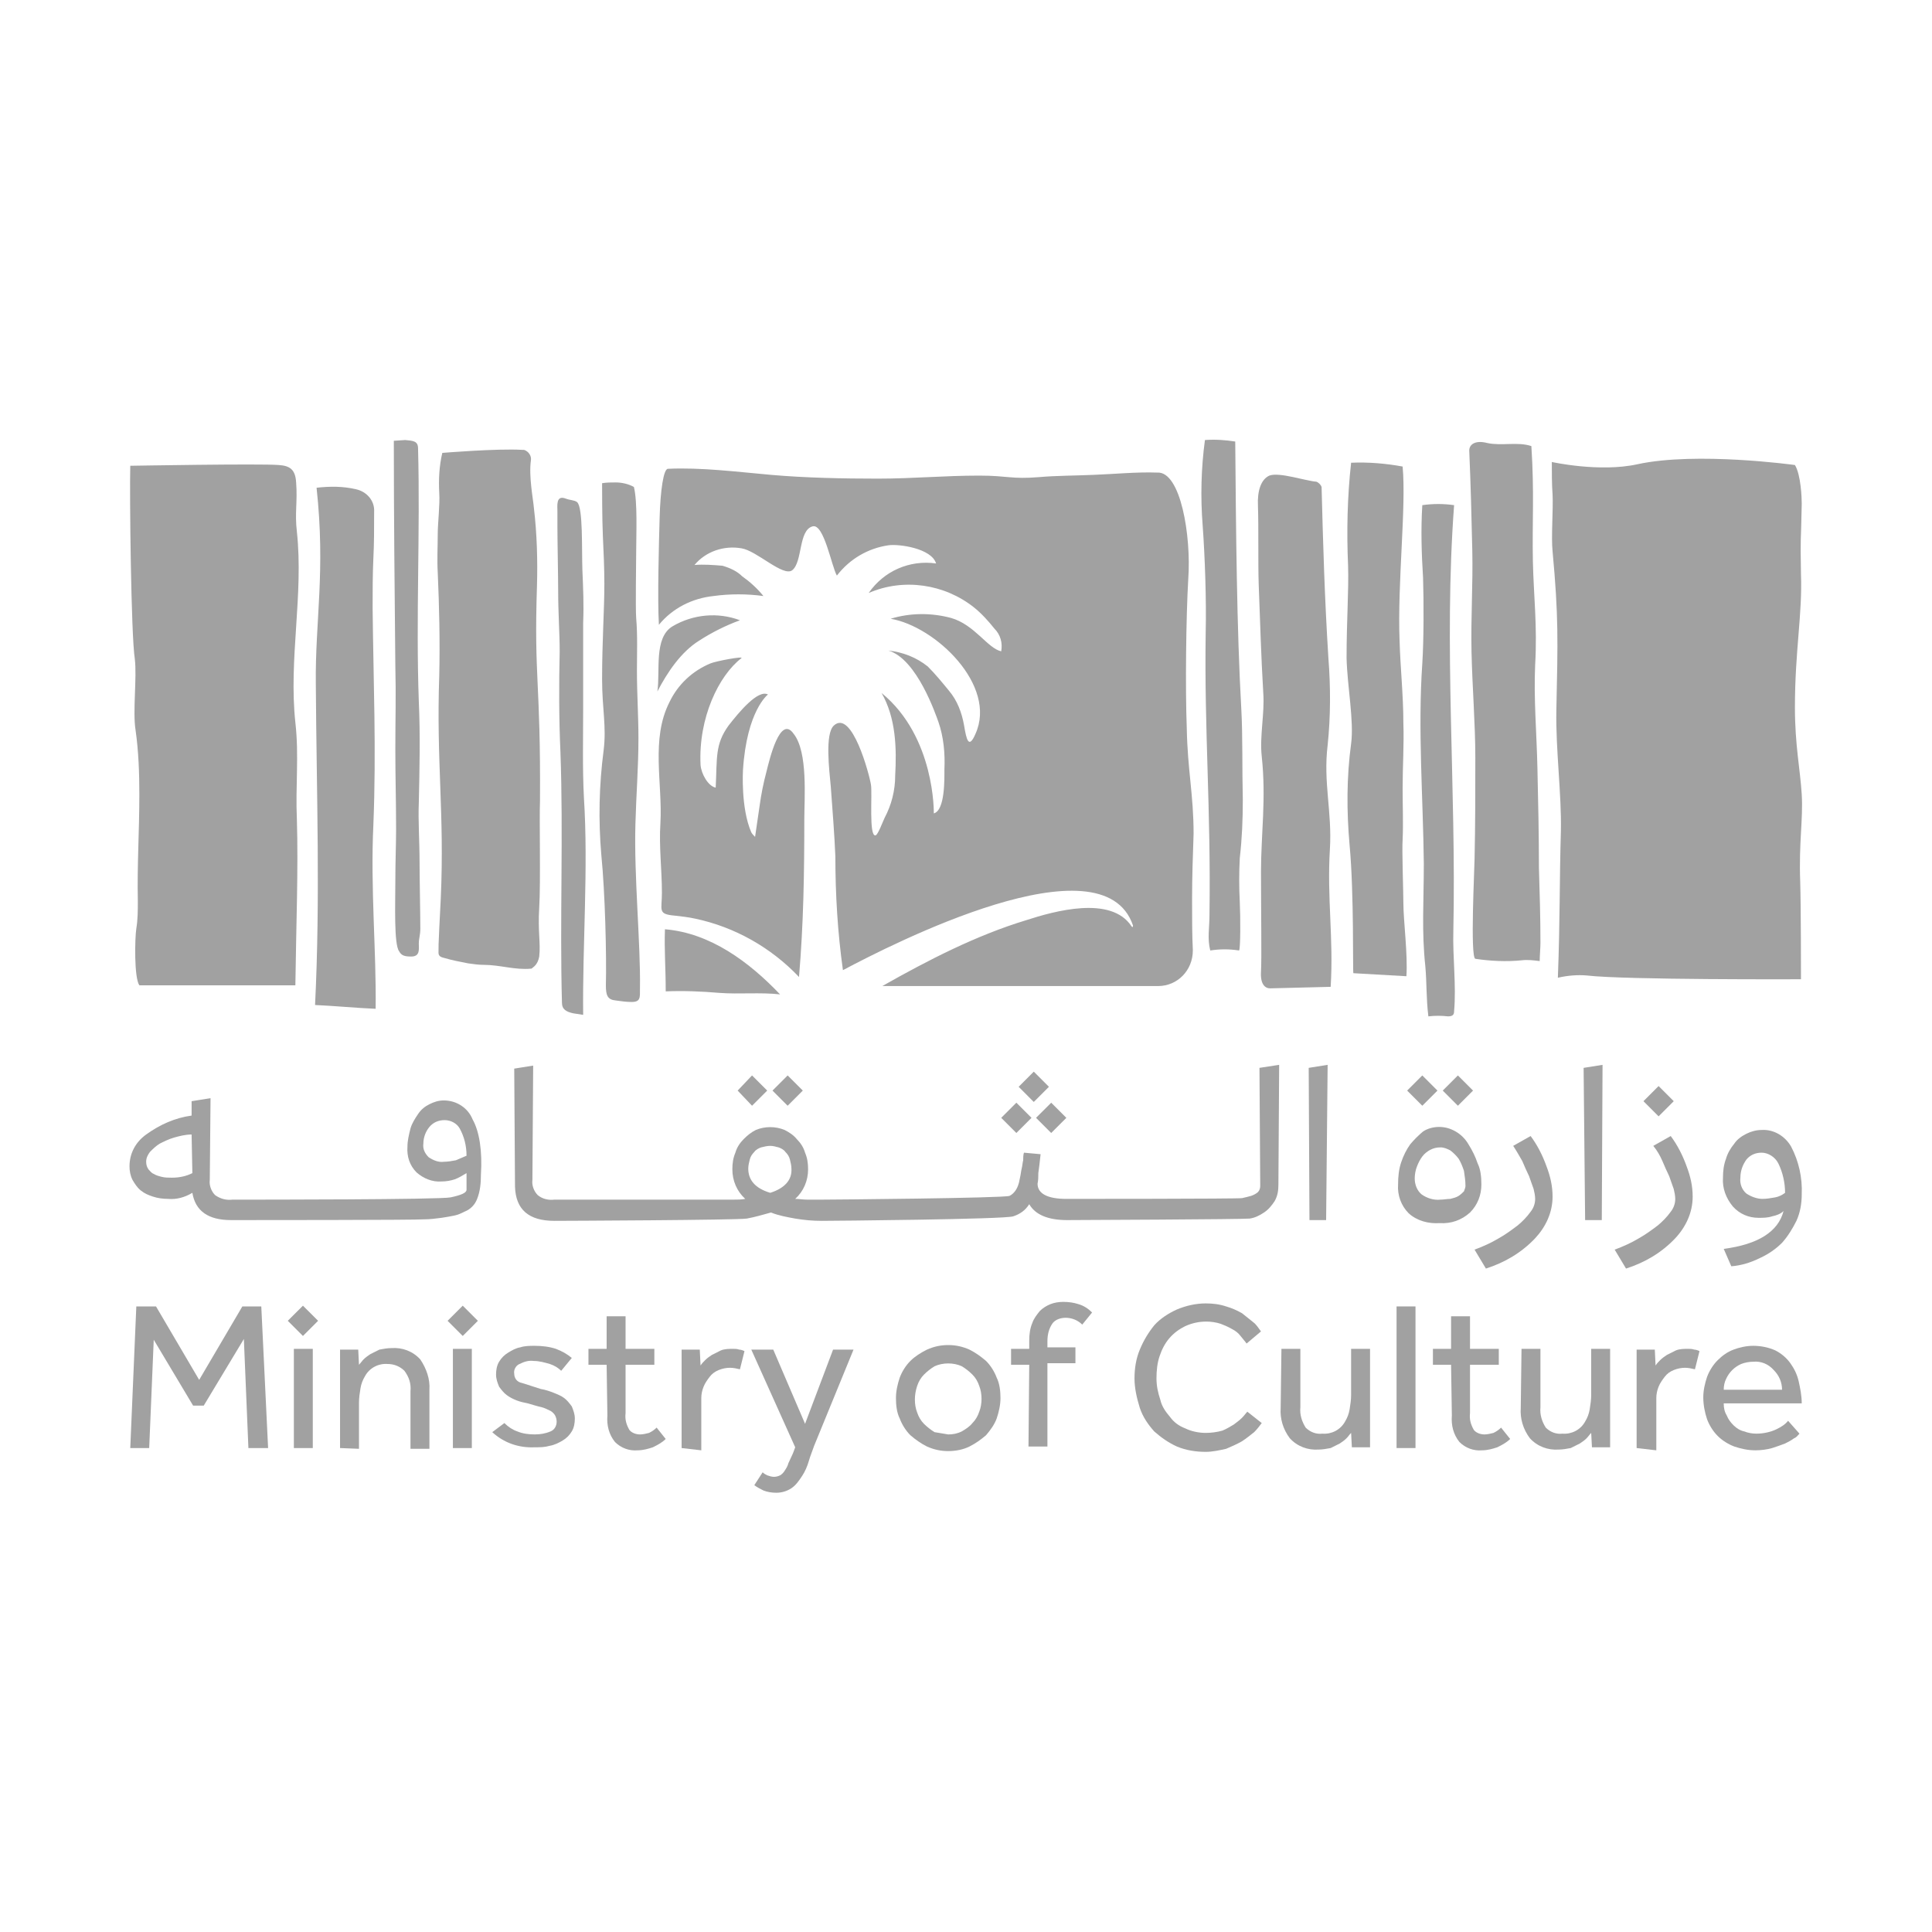 <svg width="120" height="120" viewBox="0 0 120 120" fill="none" xmlns="http://www.w3.org/2000/svg">
<path d="M29.353 69.526C29.071 68.82 28.365 68.35 27.566 68.35C27.236 68.35 26.954 68.444 26.672 68.585C26.39 68.726 26.154 68.914 25.966 69.196C25.778 69.479 25.59 69.761 25.496 70.09C25.402 70.466 25.308 70.843 25.308 71.219C25.261 71.831 25.449 72.395 25.872 72.819C26.296 73.195 26.86 73.43 27.425 73.383C27.707 73.383 27.989 73.336 28.271 73.242C28.506 73.148 28.742 73.007 28.977 72.865V73.9C28.977 74.088 28.648 74.23 27.989 74.371C27.331 74.512 16.088 74.512 14.771 74.512H14.441C14.065 74.559 13.689 74.465 13.36 74.23C13.124 73.995 12.983 73.618 13.03 73.289L13.077 68.209L11.901 68.397V69.29C10.866 69.431 9.926 69.855 9.079 70.466C8.42 70.937 8.044 71.642 8.044 72.442C8.044 72.724 8.091 73.007 8.232 73.289C8.373 73.524 8.514 73.759 8.75 73.947C8.985 74.136 9.22 74.23 9.502 74.324C9.784 74.418 10.114 74.465 10.443 74.465C10.96 74.512 11.478 74.371 11.948 74.088C12.136 75.218 12.936 75.782 14.347 75.782H14.677C15.194 75.782 25.966 75.782 26.343 75.735C26.719 75.735 27.048 75.688 27.425 75.641C27.754 75.594 27.989 75.547 28.224 75.5C28.459 75.453 28.648 75.359 28.836 75.265C29.212 75.123 29.494 74.841 29.636 74.465C29.824 73.995 29.871 73.477 29.871 72.96C29.965 71.501 29.777 70.278 29.353 69.526ZM28.318 72.066C28.083 72.113 27.801 72.16 27.566 72.16C27.236 72.207 26.907 72.066 26.625 71.878C26.39 71.642 26.249 71.36 26.296 71.031C26.296 70.655 26.437 70.278 26.672 69.996C26.907 69.714 27.236 69.573 27.613 69.573C27.989 69.573 28.365 69.761 28.553 70.09C28.836 70.608 28.977 71.172 28.977 71.784C28.742 71.878 28.553 71.972 28.318 72.066ZM10.678 73.148C10.49 73.148 10.255 73.148 10.067 73.101C9.879 73.054 9.69 73.007 9.549 72.912C9.408 72.865 9.314 72.724 9.22 72.63C9.126 72.489 9.079 72.348 9.079 72.16C9.079 71.925 9.173 71.737 9.314 71.548C9.502 71.36 9.69 71.172 9.926 71.031C10.208 70.89 10.49 70.749 10.819 70.655C11.149 70.561 11.525 70.466 11.901 70.466L11.948 72.865C11.572 73.054 11.149 73.148 10.678 73.148Z" fill="#A1A1A1"/>
<path d="M47.652 67.738L46.711 66.797L45.817 67.738L46.711 68.679L47.652 67.738Z" fill="#A1A1A1"/>
<path d="M49.863 67.738L48.922 66.797L47.981 67.738L48.922 68.679L49.863 67.738Z" fill="#A1A1A1"/>
<path d="M65.151 67.503L64.21 66.562L63.27 67.503L64.21 68.444L65.151 67.503Z" fill="#A1A1A1"/>
<path d="M65.292 70.372L66.233 69.431L65.292 68.491L64.351 69.431L65.292 70.372Z" fill="#A1A1A1"/>
<path d="M64.069 69.431L63.128 68.491L62.188 69.431L63.128 70.372L64.069 69.431Z" fill="#A1A1A1"/>
<path d="M78.228 66.327L78.275 73.665C78.275 73.806 78.228 73.947 78.134 74.041C78.04 74.135 77.852 74.23 77.711 74.277C77.523 74.324 77.381 74.371 77.146 74.418C76.911 74.465 66.468 74.465 66.233 74.465C65.057 74.465 64.445 74.135 64.445 73.524C64.492 73.289 64.492 73.101 64.492 72.865C64.539 72.536 64.586 72.16 64.633 71.689L63.599 71.595C63.552 71.737 63.552 71.925 63.552 72.066C63.505 72.254 63.505 72.395 63.458 72.583C63.41 72.771 63.41 72.912 63.363 73.101C63.316 73.289 63.316 73.383 63.269 73.524C63.175 73.853 62.987 74.135 62.705 74.277C62.376 74.418 51.65 74.512 50.992 74.512H50.145C49.863 74.512 49.628 74.465 49.392 74.465C49.91 73.994 50.192 73.336 50.192 72.63C50.192 72.254 50.145 71.925 50.004 71.595C49.91 71.266 49.722 70.984 49.486 70.749C49.298 70.513 49.016 70.325 48.734 70.184C48.169 69.949 47.511 69.949 46.946 70.184C46.664 70.325 46.429 70.513 46.194 70.749C45.959 70.984 45.77 71.266 45.676 71.595C45.535 71.925 45.488 72.254 45.488 72.63C45.488 73.336 45.77 73.994 46.288 74.465C46.053 74.512 45.77 74.512 45.535 74.512H34.434C34.057 74.559 33.681 74.465 33.399 74.23C33.163 73.994 33.022 73.618 33.069 73.289L33.116 66.186L31.94 66.374L31.988 73.712C32.035 75.123 32.834 75.829 34.434 75.829C34.998 75.829 45.817 75.782 46.382 75.688C46.899 75.594 47.37 75.453 47.887 75.311C48.358 75.5 48.875 75.594 49.392 75.688C49.957 75.782 50.474 75.829 51.039 75.829C51.65 75.829 62.47 75.735 62.94 75.547C63.363 75.406 63.693 75.17 63.928 74.794C64.304 75.453 65.104 75.782 66.28 75.782C66.656 75.782 77.24 75.735 77.617 75.688C77.946 75.641 78.228 75.5 78.51 75.311C78.793 75.123 78.981 74.888 79.169 74.606C79.357 74.277 79.404 73.947 79.404 73.571L79.451 66.139L78.228 66.327ZM47.84 74.088C46.899 73.806 46.476 73.289 46.476 72.583C46.476 72.395 46.523 72.207 46.57 72.019C46.617 71.831 46.711 71.689 46.852 71.548C46.946 71.407 47.135 71.313 47.276 71.266C47.464 71.219 47.652 71.172 47.84 71.172C48.028 71.172 48.169 71.219 48.358 71.266C48.499 71.313 48.687 71.407 48.781 71.548C48.922 71.689 49.016 71.831 49.063 72.019C49.11 72.207 49.157 72.395 49.157 72.583C49.204 73.289 48.734 73.806 47.84 74.088Z" fill="#A1A1A1"/>
<path d="M81.333 75.782L81.286 66.327L82.462 66.139L82.368 75.782H81.333Z" fill="#A1A1A1"/>
<path d="M92.011 73.571C92.011 74.23 91.776 74.841 91.305 75.312C90.788 75.782 90.129 76.017 89.424 75.97C88.718 76.017 88.013 75.829 87.495 75.359C87.025 74.888 86.789 74.23 86.837 73.571C86.837 73.101 86.883 72.63 87.025 72.207C87.166 71.784 87.354 71.407 87.589 71.078C87.824 70.796 88.107 70.513 88.389 70.278C88.671 70.09 89.047 69.996 89.377 69.996C89.753 69.996 90.082 70.09 90.412 70.278C90.741 70.466 91.023 70.749 91.211 71.078C91.446 71.454 91.635 71.831 91.776 72.254C91.964 72.63 92.011 73.101 92.011 73.571ZM88.342 68.679L87.401 67.738L88.342 66.797L89.283 67.738L88.342 68.679ZM91.023 73.665C91.023 73.336 90.976 73.054 90.929 72.725C90.835 72.442 90.741 72.207 90.6 71.972C90.459 71.784 90.27 71.596 90.082 71.454C89.894 71.36 89.706 71.266 89.471 71.266C89.236 71.266 89.047 71.313 88.859 71.407C88.671 71.501 88.483 71.642 88.342 71.831C88.201 72.019 88.107 72.207 88.013 72.442C87.918 72.677 87.871 72.96 87.871 73.195C87.871 73.571 88.013 73.948 88.295 74.183C88.624 74.418 89.047 74.559 89.471 74.512C89.659 74.512 89.894 74.465 90.082 74.465C90.27 74.418 90.459 74.371 90.6 74.277C90.741 74.183 90.835 74.089 90.929 73.995C90.976 73.853 91.023 73.759 91.023 73.665ZM90.553 68.679L89.612 67.738L90.553 66.797L91.493 67.738L90.553 68.679Z" fill="#A1A1A1"/>
<path d="M91.587 77.617C92.105 77.428 92.622 77.193 93.093 76.911C93.516 76.676 93.892 76.394 94.269 76.111C94.551 75.876 94.833 75.594 95.068 75.265C95.257 75.029 95.351 74.747 95.351 74.465C95.351 74.277 95.304 74.041 95.257 73.853C95.162 73.571 95.068 73.336 94.974 73.054C94.833 72.771 94.692 72.442 94.551 72.113C94.363 71.784 94.175 71.454 93.987 71.172L95.068 70.561C95.492 71.125 95.821 71.784 96.056 72.442C96.291 73.054 96.433 73.665 96.433 74.324C96.433 75.312 96.009 76.205 95.351 76.911C94.504 77.805 93.469 78.416 92.293 78.793L91.587 77.617Z" fill="#A1A1A1"/>
<path d="M98.455 75.782L98.361 66.327L99.537 66.139L99.49 75.782H98.455Z" fill="#A1A1A1"/>
<path d="M100.29 77.617C100.807 77.429 101.325 77.193 101.795 76.911C102.219 76.676 102.595 76.394 102.971 76.112C103.254 75.876 103.536 75.594 103.771 75.265C103.959 75.03 104.053 74.747 104.053 74.465C104.053 74.277 104.006 74.042 103.959 73.853C103.865 73.571 103.771 73.336 103.677 73.054C103.536 72.772 103.395 72.442 103.254 72.113C103.112 71.784 102.924 71.454 102.689 71.172L103.771 70.561C104.194 71.125 104.524 71.784 104.759 72.442C104.994 73.054 105.135 73.665 105.135 74.324C105.135 75.312 104.712 76.206 104.053 76.911C103.207 77.805 102.172 78.416 100.996 78.793L100.29 77.617ZM103.018 69.338L102.078 68.397L103.018 67.456L103.959 68.397L103.018 69.338Z" fill="#A1A1A1"/>
<path d="M107.064 77.57C109.228 77.287 110.451 76.488 110.78 75.218C110.592 75.406 110.31 75.5 110.074 75.547C109.792 75.641 109.51 75.641 109.228 75.641C108.616 75.641 108.052 75.406 107.628 74.935C107.205 74.418 106.97 73.806 107.017 73.148C107.017 72.724 107.064 72.348 107.205 71.972C107.299 71.642 107.487 71.313 107.722 71.031C107.91 70.749 108.193 70.561 108.475 70.419C108.757 70.278 109.086 70.184 109.416 70.184C110.168 70.137 110.874 70.561 111.25 71.219C111.721 72.113 111.956 73.148 111.909 74.183C111.909 74.747 111.815 75.312 111.58 75.829C111.344 76.299 111.062 76.77 110.686 77.193C110.31 77.57 109.839 77.899 109.322 78.134C108.757 78.416 108.146 78.605 107.534 78.651L107.064 77.57ZM109.463 74.465C109.745 74.465 109.98 74.418 110.262 74.371C110.498 74.324 110.686 74.23 110.874 74.089C110.874 73.477 110.733 72.819 110.451 72.254C110.262 71.878 109.839 71.595 109.416 71.595C109.039 71.595 108.71 71.737 108.475 72.019C108.24 72.348 108.099 72.724 108.099 73.148C108.052 73.524 108.193 73.9 108.475 74.136C108.757 74.324 109.133 74.465 109.463 74.465Z" fill="#A1A1A1"/>
<path d="M8.467 81.144H9.69L12.371 85.707L15.053 81.144H16.229L16.652 89.941H15.429L15.147 83.167L12.654 87.307H11.995L9.549 83.214L9.267 89.941H8.091L8.467 81.144Z" fill="#A1A1A1"/>
<path d="M18.816 81.098L19.757 82.038L18.816 82.979L17.875 82.038L18.816 81.098ZM18.252 83.779H19.428V89.941H18.252V83.779Z" fill="#A1A1A1"/>
<path d="M21.121 89.941V83.826H22.25L22.297 84.767C22.391 84.673 22.485 84.532 22.579 84.438C22.721 84.296 22.862 84.202 23.003 84.108L23.567 83.826C23.802 83.779 24.085 83.732 24.32 83.732C24.978 83.685 25.637 83.92 26.107 84.438C26.484 85.002 26.719 85.661 26.672 86.319V89.988H25.496V86.413C25.543 85.943 25.402 85.519 25.119 85.143C24.837 84.861 24.461 84.72 24.085 84.72C23.52 84.673 22.956 84.955 22.673 85.472C22.532 85.708 22.438 85.943 22.391 86.225C22.344 86.507 22.297 86.837 22.297 87.119V89.988L21.121 89.941Z" fill="#A1A1A1"/>
<path d="M28.742 81.098L29.682 82.038L28.742 82.979L27.801 82.038L28.742 81.098ZM28.13 83.779H29.306V89.941H28.13V83.779Z" fill="#A1A1A1"/>
<path d="M31.329 88.389C31.564 88.624 31.846 88.812 32.129 88.906C32.458 89.047 32.834 89.094 33.21 89.094C33.54 89.094 33.869 89.047 34.198 88.906C34.434 88.812 34.575 88.577 34.575 88.295C34.575 88.154 34.528 88.013 34.48 87.918C34.434 87.825 34.292 87.683 34.198 87.636C34.01 87.542 33.822 87.448 33.634 87.401C33.399 87.354 33.116 87.26 32.787 87.166C32.552 87.119 32.317 87.072 32.081 86.978C31.846 86.884 31.658 86.79 31.47 86.648C31.282 86.507 31.141 86.319 31 86.131C30.905 85.896 30.811 85.661 30.811 85.378C30.811 85.096 30.858 84.814 31 84.579C31.141 84.344 31.329 84.155 31.564 84.014C31.799 83.873 32.034 83.732 32.317 83.685C32.599 83.591 32.928 83.591 33.21 83.591C33.634 83.591 34.104 83.638 34.528 83.779C34.904 83.92 35.233 84.108 35.515 84.344L34.857 85.143C34.669 84.955 34.434 84.814 34.151 84.72C33.822 84.626 33.493 84.532 33.163 84.532C32.834 84.485 32.552 84.579 32.27 84.72C32.034 84.814 31.893 85.096 31.94 85.331C31.94 85.614 32.129 85.849 32.411 85.896C32.74 85.99 33.116 86.131 33.587 86.272C33.869 86.319 34.151 86.413 34.386 86.507C34.622 86.601 34.857 86.695 35.045 86.837C35.233 86.978 35.374 87.166 35.515 87.354C35.609 87.589 35.704 87.825 35.704 88.107C35.704 88.389 35.657 88.671 35.515 88.906C35.374 89.142 35.186 89.33 34.951 89.471C34.716 89.612 34.434 89.753 34.151 89.8C33.822 89.894 33.54 89.894 33.21 89.894C32.223 89.941 31.282 89.612 30.576 88.953L31.329 88.389Z" fill="#A1A1A1"/>
<path d="M37.679 84.767H36.55V83.779H37.679V81.756H38.855V83.779H40.643V84.767H38.855V87.778C38.808 88.154 38.902 88.483 39.09 88.812C39.232 89.001 39.514 89.095 39.749 89.095C39.937 89.095 40.125 89.048 40.313 89.001C40.502 88.906 40.643 88.812 40.784 88.671L41.348 89.377C41.113 89.612 40.831 89.753 40.549 89.894C40.267 89.988 39.937 90.082 39.608 90.082C39.09 90.129 38.573 89.941 38.197 89.565C37.82 89.095 37.679 88.53 37.726 87.919L37.679 84.767Z" fill="#A1A1A1"/>
<path d="M42.336 89.941V83.826H43.465L43.512 84.814C43.606 84.673 43.701 84.579 43.795 84.484C43.936 84.343 44.077 84.249 44.218 84.155C44.406 84.061 44.594 83.967 44.782 83.873C45.018 83.779 45.3 83.779 45.535 83.779C45.676 83.779 45.77 83.779 45.911 83.826C46.006 83.826 46.147 83.873 46.241 83.92L45.959 85.049C45.77 85.002 45.535 84.955 45.347 84.955C45.112 84.955 44.877 85.002 44.641 85.096C44.406 85.19 44.218 85.331 44.077 85.519C43.936 85.707 43.795 85.896 43.701 86.131C43.606 86.366 43.559 86.601 43.559 86.836V90.082L42.336 89.941Z" fill="#A1A1A1"/>
<path d="M47.37 91.447C47.464 91.541 47.558 91.588 47.652 91.635C47.793 91.682 47.934 91.729 48.075 91.729C48.216 91.729 48.358 91.682 48.452 91.635C48.546 91.588 48.687 91.447 48.734 91.353C48.828 91.212 48.922 91.07 48.969 90.882C49.063 90.694 49.157 90.459 49.251 90.271L49.392 89.894L46.664 83.826H48.028L50.004 88.436L51.744 83.826H53.014L50.568 89.8C50.474 90.082 50.333 90.412 50.239 90.741C50.145 91.07 50.004 91.4 49.816 91.682C49.628 91.964 49.439 92.246 49.157 92.435C48.875 92.623 48.546 92.717 48.216 92.717C47.934 92.717 47.652 92.67 47.417 92.576C47.228 92.482 47.04 92.388 46.852 92.246L47.37 91.447Z" fill="#A1A1A1"/>
<path d="M58.895 90.13C58.424 90.13 58.001 90.035 57.578 89.847C57.201 89.659 56.872 89.424 56.543 89.142C56.26 88.859 56.025 88.483 55.884 88.107C55.696 87.731 55.649 87.26 55.649 86.837C55.649 86.413 55.743 85.99 55.884 85.567C56.025 85.19 56.26 84.814 56.543 84.532C56.825 84.249 57.201 84.014 57.578 83.826C58.001 83.638 58.424 83.544 58.895 83.544C59.365 83.544 59.788 83.638 60.212 83.826C60.588 84.014 60.917 84.249 61.247 84.532C61.529 84.814 61.764 85.19 61.905 85.567C62.093 85.943 62.141 86.413 62.141 86.837C62.141 87.26 62.046 87.683 61.905 88.107C61.764 88.483 61.529 88.812 61.247 89.142C60.917 89.424 60.588 89.659 60.212 89.847C59.836 90.035 59.365 90.13 58.895 90.13ZM58.895 89.095C59.177 89.095 59.459 89.048 59.741 88.906C59.977 88.765 60.212 88.624 60.4 88.389C60.588 88.201 60.729 87.966 60.823 87.683C60.917 87.448 60.965 87.166 60.965 86.884C60.965 86.602 60.917 86.319 60.823 86.084C60.729 85.802 60.588 85.567 60.4 85.379C60.212 85.19 59.977 85.002 59.741 84.861C59.224 84.626 58.565 84.626 58.048 84.861C57.813 85.002 57.578 85.19 57.389 85.379C57.201 85.567 57.06 85.802 56.966 86.084C56.872 86.366 56.825 86.649 56.825 86.931C56.825 87.213 56.872 87.495 56.966 87.731C57.06 88.013 57.201 88.248 57.389 88.436C57.578 88.624 57.813 88.812 58.048 88.954C58.33 89.001 58.612 89.048 58.895 89.095Z" fill="#A1A1A1"/>
<path d="M63.928 84.767H62.799V83.779H63.928V83.261C63.928 82.885 63.975 82.509 64.116 82.179C64.21 81.897 64.398 81.662 64.586 81.427C64.775 81.239 65.01 81.097 65.245 81.003C65.48 80.909 65.762 80.862 66.045 80.862C66.374 80.862 66.703 80.909 66.985 81.003C67.315 81.097 67.597 81.286 67.832 81.521L67.221 82.273C66.938 81.991 66.562 81.85 66.186 81.85C65.903 81.85 65.574 81.944 65.386 82.179C65.151 82.509 65.057 82.885 65.057 83.308V83.685H66.797V84.673H65.057V89.847H63.881L63.928 84.767Z" fill="#A1A1A1"/>
<path d="M78.369 88.389C78.228 88.577 78.087 88.765 77.899 88.953C77.663 89.142 77.428 89.33 77.146 89.518C76.817 89.706 76.487 89.847 76.158 89.988C75.735 90.082 75.311 90.177 74.888 90.177C74.277 90.177 73.665 90.082 73.101 89.847C72.583 89.612 72.113 89.283 71.689 88.906C71.313 88.483 70.984 88.013 70.796 87.448C70.607 86.837 70.466 86.225 70.466 85.614C70.466 85.002 70.56 84.391 70.796 83.826C71.031 83.261 71.313 82.791 71.689 82.321C72.066 81.897 72.583 81.568 73.101 81.333C73.665 81.098 74.277 80.957 74.888 80.957C75.311 80.957 75.735 81.004 76.158 81.145C76.487 81.239 76.817 81.38 77.146 81.568C77.381 81.756 77.616 81.944 77.852 82.133C78.04 82.274 78.181 82.509 78.322 82.697L77.428 83.45C77.334 83.309 77.193 83.167 77.052 82.979C76.911 82.791 76.723 82.65 76.534 82.556C76.299 82.415 76.064 82.321 75.829 82.227C75.547 82.133 75.217 82.085 74.935 82.085C74.465 82.085 74.041 82.18 73.618 82.368C73.242 82.556 72.912 82.791 72.63 83.12C72.348 83.45 72.16 83.826 72.019 84.249C71.877 84.673 71.831 85.143 71.831 85.614C71.831 86.084 71.925 86.507 72.066 86.931C72.16 87.354 72.395 87.683 72.677 88.013C72.912 88.342 73.242 88.577 73.618 88.718C73.994 88.906 74.465 89 74.888 89C75.217 89 75.594 88.953 75.923 88.859C76.158 88.765 76.393 88.624 76.629 88.483C76.817 88.342 77.005 88.201 77.146 88.06C77.287 87.918 77.381 87.777 77.475 87.683L78.369 88.389Z" fill="#A1A1A1"/>
<path d="M79.592 83.779H80.768V87.401C80.721 87.871 80.862 88.295 81.097 88.671C81.38 88.953 81.756 89.094 82.132 89.047C82.697 89.094 83.261 88.812 83.544 88.295C83.685 88.059 83.779 87.824 83.826 87.542C83.873 87.26 83.92 86.93 83.92 86.648V83.779H85.096V89.894H83.967L83.92 89C83.826 89.094 83.732 89.236 83.638 89.33C83.496 89.471 83.355 89.565 83.214 89.659L82.65 89.941C82.415 89.988 82.132 90.035 81.897 90.035C81.239 90.082 80.58 89.847 80.11 89.33C79.686 88.765 79.498 88.106 79.545 87.448L79.592 83.779Z" fill="#A1A1A1"/>
<path d="M87.919 81.144H86.743V89.941H87.919V81.144Z" fill="#A1A1A1"/>
<path d="M90.129 84.767H89.001V83.779H90.129V81.756H91.305V83.779H93.093V84.767H91.305V87.778C91.258 88.154 91.353 88.483 91.541 88.812C91.682 89.001 91.964 89.095 92.199 89.095C92.387 89.095 92.576 89.048 92.764 89.001C92.952 88.906 93.093 88.812 93.234 88.671L93.799 89.377C93.563 89.612 93.281 89.753 92.999 89.894C92.717 89.988 92.387 90.082 92.058 90.082C91.541 90.129 91.023 89.941 90.647 89.565C90.271 89.095 90.129 88.53 90.177 87.919L90.129 84.767Z" fill="#A1A1A1"/>
<path d="M94.504 83.779H95.68V87.401C95.633 87.871 95.774 88.295 96.01 88.671C96.292 88.953 96.668 89.094 97.044 89.047C97.609 89.094 98.173 88.812 98.456 88.295C98.597 88.059 98.691 87.824 98.738 87.542C98.785 87.26 98.832 86.93 98.832 86.648V83.779H100.008V89.894H98.879L98.832 89C98.738 89.094 98.644 89.236 98.55 89.33C98.409 89.471 98.267 89.565 98.126 89.659L97.562 89.941C97.327 89.988 97.044 90.035 96.809 90.035C96.151 90.082 95.492 89.847 95.022 89.33C94.598 88.765 94.41 88.106 94.457 87.448L94.504 83.779Z" fill="#A1A1A1"/>
<path d="M101.654 89.941V83.826H102.783L102.83 84.814C102.924 84.673 103.018 84.579 103.113 84.484C103.254 84.343 103.395 84.249 103.536 84.155C103.724 84.061 103.912 83.967 104.1 83.873C104.336 83.779 104.618 83.779 104.853 83.779C104.994 83.779 105.088 83.779 105.229 83.826C105.323 83.826 105.465 83.873 105.559 83.92L105.276 85.049C105.088 85.002 104.853 84.955 104.665 84.955C104.43 84.955 104.194 85.002 103.959 85.096C103.724 85.19 103.536 85.331 103.395 85.519C103.254 85.707 103.113 85.896 103.018 86.131C102.924 86.366 102.877 86.601 102.877 86.836V90.082L101.654 89.941Z" fill="#A1A1A1"/>
<path d="M111.768 89.047C111.674 89.142 111.58 89.283 111.439 89.33C111.251 89.471 111.062 89.565 110.874 89.659C110.639 89.753 110.357 89.847 110.075 89.941C109.745 90.035 109.369 90.082 109.04 90.082C108.569 90.082 108.146 89.988 107.723 89.847C107.346 89.706 106.97 89.471 106.688 89.189C106.405 88.906 106.17 88.53 106.029 88.154C105.888 87.73 105.794 87.26 105.794 86.79C105.794 86.366 105.888 85.943 106.029 85.519C106.17 85.143 106.405 84.767 106.688 84.485C106.97 84.202 107.299 83.967 107.676 83.826C108.052 83.685 108.475 83.591 108.899 83.591C109.369 83.591 109.839 83.685 110.263 83.873C110.639 84.061 110.968 84.344 111.204 84.673C111.439 85.002 111.627 85.378 111.721 85.802C111.815 86.225 111.909 86.695 111.909 87.166H107.064C107.064 87.448 107.111 87.683 107.252 87.918C107.346 88.154 107.487 88.342 107.676 88.53C107.864 88.718 108.099 88.859 108.334 88.906C108.569 89.001 108.852 89.047 109.087 89.047C109.51 89.047 109.981 88.953 110.357 88.765C110.639 88.624 110.874 88.483 111.062 88.248L111.768 89.047ZM110.686 86.319C110.686 85.849 110.498 85.425 110.169 85.096C109.839 84.72 109.369 84.532 108.899 84.579C108.663 84.579 108.381 84.626 108.146 84.72C107.723 84.908 107.393 85.237 107.205 85.661C107.111 85.849 107.064 86.084 107.064 86.319H110.686Z" fill="#A1A1A1"/>
<path d="M90.317 31.376C89.659 40.172 90.458 48.922 90.27 57.812C90.223 59.459 90.458 61.199 90.317 62.799C90.317 62.987 90.27 63.128 89.941 63.128C89.518 63.081 89.141 63.081 88.718 63.128C88.577 61.952 88.624 61.058 88.53 60.023C88.294 57.812 88.436 56.025 88.436 53.626C88.389 49.486 88.059 45.3 88.342 41.207C88.436 39.749 88.436 37.35 88.389 35.892C88.294 34.386 88.248 32.881 88.342 31.376C89 31.282 89.659 31.282 90.317 31.376Z" fill="#A1A1A1"/>
<path d="M17.311 28.883C18.016 28.93 18.346 29.165 18.393 29.965C18.487 31.188 18.299 31.846 18.44 33.023C18.863 36.974 17.922 40.925 18.346 44.877C18.581 46.946 18.346 48.828 18.44 50.898C18.534 54.002 18.393 57.531 18.346 61.2H8.655C8.326 60.729 8.373 58.283 8.467 57.672C8.561 57.107 8.561 56.543 8.561 55.978C8.514 53.673 8.655 51.651 8.655 49.346C8.655 48.028 8.608 46.664 8.42 45.347C8.232 44.171 8.514 42.101 8.373 40.925C8.138 39.42 8.044 30.623 8.091 28.93C8.091 28.93 16.182 28.789 17.311 28.883Z" fill="#A1A1A1"/>
<path d="M35.092 30.953C34.528 30.765 34.622 31.423 34.622 31.752V32.693C34.622 33.54 34.669 35.845 34.669 36.692C34.669 38.103 34.763 39.326 34.763 40.455C34.716 42.525 34.716 44.641 34.81 46.711C34.998 51.886 34.763 57.107 34.904 62.282C34.904 62.705 35.186 62.846 35.609 62.94L36.221 63.034C36.174 58.612 36.55 53.955 36.268 49.534C36.174 47.699 36.221 45.864 36.221 43.983V38.667C36.268 37.585 36.221 36.503 36.174 35.422C36.127 34.104 36.221 31.517 35.845 31.188C35.657 31.047 35.468 31.094 35.092 30.953Z" fill="#A1A1A1"/>
<path d="M25.543 59.412C26.107 59.412 26.013 58.942 26.013 58.612C26.013 58.283 26.107 58.095 26.107 57.672C26.107 56.825 26.06 54.473 26.06 53.626C26.06 52.215 25.966 50.992 26.013 49.863C26.06 47.746 26.107 45.629 26.013 43.559C25.825 38.338 26.107 33.069 25.966 27.848C25.966 27.378 25.637 27.378 25.166 27.331L24.461 27.378C24.461 31.846 24.508 36.597 24.555 41.349C24.602 43.23 24.555 44.641 24.555 46.523C24.555 48.311 24.602 49.722 24.602 51.509C24.602 52.45 24.555 53.485 24.555 54.802C24.555 56.119 24.461 58.66 24.79 59.083C24.931 59.365 25.166 59.412 25.543 59.412Z" fill="#A1A1A1"/>
<path d="M38.244 62.141C37.727 62.093 37.632 61.811 37.632 61.2C37.679 59.365 37.585 55.461 37.35 53.109C37.162 50.945 37.209 48.781 37.491 46.617C37.679 45.112 37.397 44.03 37.397 42.195C37.397 39.796 37.538 37.915 37.538 36.268C37.538 35.28 37.491 34.245 37.444 33.258C37.397 32.27 37.397 30.247 37.397 30.012C37.679 29.965 37.962 29.965 38.244 29.965C38.62 29.965 39.044 30.059 39.373 30.247C39.608 31.188 39.514 33.211 39.514 34.34C39.514 34.998 39.467 37.727 39.514 38.385C39.608 39.467 39.561 40.596 39.561 41.678C39.561 43.089 39.655 44.453 39.655 45.864C39.655 47.652 39.514 49.392 39.467 51.18C39.373 54.426 39.796 58.66 39.749 61.388C39.749 61.952 39.796 62.234 39.232 62.234C38.903 62.234 38.573 62.188 38.244 62.141Z" fill="#A1A1A1"/>
<path d="M87.354 60.635C87.448 59.271 87.166 57.201 87.166 56.072C87.166 55.413 87.072 52.779 87.119 52.168C87.166 51.133 87.119 50.051 87.119 48.969C87.119 47.605 87.213 46.24 87.166 44.923C87.166 43.183 86.978 41.489 86.93 39.796C86.789 36.221 87.354 31.47 87.119 28.977C86.084 28.788 85.002 28.694 83.92 28.741C83.685 30.858 83.638 33.022 83.732 35.139C83.779 36.691 83.638 38.526 83.638 40.878C83.685 42.665 84.108 44.782 83.92 46.194C83.638 48.263 83.638 50.38 83.826 52.497C84.108 55.508 84.014 60.4 84.061 60.447L87.354 60.635Z" fill="#A1A1A1"/>
<path d="M96.762 60.729C96.903 57.013 96.856 54.802 96.95 51.603C96.997 49.345 96.621 46.523 96.668 44.124C96.762 39.796 96.809 38.291 96.433 34.245C96.339 33.352 96.48 31.611 96.433 30.717C96.386 30.106 96.386 29.306 96.386 28.695C96.386 28.695 99.349 29.353 101.701 28.836C105.37 28.036 111.486 28.883 111.486 28.883C111.862 29.494 111.909 30.953 111.909 31.282C111.862 33.963 111.815 33.022 111.862 35.657C111.956 38.15 111.486 40.408 111.486 43.936C111.486 46.288 111.815 47.793 111.909 49.345C112.003 50.898 111.721 52.309 111.815 54.802C111.862 56.354 111.862 60.447 111.862 60.823C111.862 60.823 100.902 60.87 98.55 60.588C97.985 60.541 97.374 60.588 96.762 60.729Z" fill="#A1A1A1"/>
<path d="M76.723 27.424C76.77 32.928 76.817 39.044 77.099 44.03C77.193 45.676 77.146 47.793 77.193 49.675C77.193 50.898 77.146 52.074 77.005 53.297C76.958 54.191 76.958 55.131 77.005 56.025C77.052 56.966 77.052 58.989 76.958 59.036C76.346 58.942 75.782 58.942 75.17 59.036C74.982 58.283 75.123 57.624 75.123 56.825C75.217 50.192 74.794 45.394 74.888 39.279C74.935 37.303 74.841 34.575 74.7 32.646C74.559 30.858 74.606 29.071 74.841 27.331C75.5 27.283 76.111 27.331 76.723 27.424Z" fill="#A1A1A1"/>
<path d="M95.116 27.707C95.304 30.576 95.163 32.411 95.21 34.857C95.257 37.021 95.492 38.855 95.351 41.301C95.257 43.418 95.445 45.535 95.492 47.699C95.539 49.769 95.586 51.839 95.586 53.908C95.633 55.508 95.68 56.966 95.68 58.565C95.68 58.848 95.633 59.412 95.633 59.694C95.257 59.647 94.88 59.6 94.504 59.647C93.563 59.741 92.575 59.694 91.635 59.553C91.305 59.459 91.588 53.861 91.588 53.344C91.635 51.227 91.635 49.11 91.635 47.041C91.635 44.971 91.447 42.666 91.399 40.502C91.352 38.338 91.493 36.315 91.447 34.198C91.399 32.082 91.352 30.2 91.258 27.989C91.258 27.566 91.682 27.331 92.387 27.519C93.281 27.707 94.269 27.425 95.116 27.707Z" fill="#A1A1A1"/>
<path d="M22.109 30.388C22.768 30.529 23.285 31.094 23.238 31.799C23.238 32.834 23.238 33.775 23.191 34.669C23.144 35.704 23.144 36.692 23.144 37.774C23.191 42.289 23.379 46.57 23.191 51.227C23.003 55.179 23.379 59.036 23.332 62.658C22.156 62.611 20.698 62.47 19.569 62.423C19.898 55.743 19.663 49.44 19.616 42.478C19.569 38.573 20.227 35.516 19.663 30.294C20.51 30.2 21.309 30.2 22.109 30.388Z" fill="#A1A1A1"/>
<path d="M73.712 45.206C73.618 42.807 73.665 38.338 73.806 35.939C73.995 33.304 73.336 29.259 71.878 29.353C70.608 29.306 69.196 29.447 67.926 29.494C66.891 29.541 65.574 29.541 64.539 29.635C62.799 29.776 62.611 29.541 60.823 29.541C58.612 29.541 56.731 29.729 54.52 29.729C52.403 29.729 50.004 29.682 47.887 29.494C45.77 29.306 43.559 29.024 41.49 29.118C41.207 29.118 41.019 30.482 40.972 32.128C40.925 33.775 40.831 37.162 40.925 38.808C41.772 37.773 42.995 37.162 44.312 37.021C45.347 36.88 46.382 36.88 47.417 37.021C47.04 36.55 46.57 36.127 46.1 35.797C45.77 35.468 45.347 35.28 44.877 35.139C44.312 35.092 43.7 35.045 43.136 35.092C43.842 34.245 44.971 33.869 46.053 34.057C46.993 34.198 48.64 35.845 49.204 35.421C49.863 34.904 49.581 32.928 50.474 32.693C51.18 32.505 51.65 35.186 51.98 35.751C52.779 34.716 53.908 34.057 55.178 33.869C55.837 33.775 57.86 34.057 58.142 34.998C56.495 34.763 54.896 35.468 53.955 36.832C56.119 35.892 58.659 36.268 60.494 37.726C60.964 38.102 61.388 38.573 61.764 39.043C62.14 39.42 62.282 39.937 62.187 40.455C61.341 40.266 60.541 38.808 59.083 38.385C57.86 38.056 56.542 38.056 55.319 38.432C58.095 38.902 61.952 42.571 60.588 45.582C60.165 46.57 60.023 45.911 59.882 45.065C59.741 44.265 59.459 43.512 58.942 42.901C58.518 42.383 58.095 41.866 57.624 41.395C56.919 40.831 56.072 40.502 55.178 40.407C56.966 40.925 58.142 44.453 58.283 44.829C58.612 45.77 58.706 46.805 58.659 47.793C58.659 48.357 58.706 50.333 58.001 50.521C58.001 50.521 58.095 45.77 54.755 43.042C55.649 44.594 55.696 46.476 55.602 48.169C55.602 49.11 55.367 50.004 54.943 50.803C54.849 50.992 54.52 51.885 54.379 51.885C53.955 51.979 54.191 49.251 54.096 48.734C54.002 48.122 52.92 44.03 51.791 45.065C51.227 45.582 51.509 47.84 51.603 48.875C51.697 50.145 51.839 51.979 51.886 53.203C51.886 55.554 52.027 57.907 52.356 60.258C55.367 58.659 68.491 51.932 70.372 57.483C70.372 57.671 70.278 57.53 70.278 57.53C69.008 55.602 65.48 56.589 63.74 57.154C60.635 58.095 57.624 59.647 54.802 61.246H71.925C73.148 61.246 74.089 60.258 74.089 59.035V58.988C74.042 58.095 74.042 57.013 74.042 55.837C74.042 54.52 74.089 53.108 74.136 51.791C74.136 49.345 73.759 47.84 73.712 45.206ZM47.605 47.934C47.417 48.64 47.276 49.345 47.181 50.051C47.135 50.333 46.899 51.979 46.899 51.979C46.805 51.885 46.711 51.791 46.664 51.697C46.005 50.192 46.147 47.84 46.147 47.84C46.382 44.124 47.699 43.136 47.699 43.136C47.087 42.807 45.911 44.218 45.253 45.065C44.406 46.24 44.547 47.04 44.453 48.922C43.983 48.828 43.559 48.075 43.512 47.511C43.371 44.594 44.641 41.96 46.053 40.878C46.194 40.737 44.453 41.066 44.124 41.207C42.995 41.678 42.101 42.524 41.584 43.606C40.408 45.911 41.16 48.64 41.019 51.133C40.925 52.591 41.113 54.002 41.113 55.46C41.113 56.542 40.831 56.778 41.913 56.872C42.336 56.919 42.76 56.966 43.183 57.06C45.629 57.577 47.887 58.847 49.628 60.682C49.91 57.342 49.957 54.237 49.957 50.898C49.957 49.58 50.192 46.711 49.298 45.582C48.452 44.359 47.793 47.181 47.605 47.934ZM41.301 57.718C41.254 59.035 41.349 60.07 41.349 61.576C42.477 61.529 43.559 61.576 44.688 61.67C45.911 61.764 47.228 61.623 48.452 61.764C46.523 59.741 44.124 57.954 41.301 57.718ZM43.418 39.796C44.218 39.279 45.065 38.855 45.959 38.526C44.594 38.008 43.042 38.15 41.772 38.902C40.596 39.608 41.019 41.678 40.831 42.948C41.443 41.772 42.289 40.502 43.418 39.796Z" fill="#A1A1A1"/>
<path d="M81.756 29.918C81.897 29.965 82.039 30.106 82.086 30.247C82.18 33.869 82.274 37.115 82.509 40.878C82.65 42.666 82.65 44.5 82.462 46.288C82.18 48.593 82.744 50.427 82.603 52.732C82.415 55.79 82.838 58.283 82.65 61.294L78.887 61.388C78.558 61.388 78.275 61.106 78.323 60.353C78.37 59.6 78.323 56.496 78.323 54.144C78.323 51.792 78.652 49.628 78.37 46.993C78.228 45.723 78.558 44.312 78.464 43.042C78.323 40.69 78.275 38.667 78.181 36.315C78.134 34.904 78.181 32.787 78.134 31.423C78.087 30.482 78.323 29.777 78.84 29.541C79.451 29.306 81.098 29.871 81.756 29.918Z" fill="#A1A1A1"/>
<path d="M27.283 57.672C27.236 58.565 27.236 58.848 27.236 59.177C27.236 59.412 27.425 59.459 27.613 59.506C28.083 59.647 28.601 59.741 29.071 59.835C29.4 59.883 29.73 59.929 30.059 59.929C31.047 59.929 31.988 60.259 32.975 60.165C33.022 60.165 33.022 60.165 33.069 60.118C33.117 60.071 33.399 59.929 33.493 59.412C33.587 58.565 33.399 57.86 33.493 56.354C33.587 54.849 33.493 50.757 33.54 49.769C33.587 42.289 33.163 42.195 33.352 36.409C33.399 34.81 33.352 33.163 33.163 31.564C33.117 31 32.834 29.588 32.975 28.601C33.022 28.318 32.834 28.036 32.552 27.942C32.505 27.942 32.458 27.942 32.458 27.942C30.858 27.848 27.472 28.13 27.472 28.13C27.283 28.93 27.236 29.777 27.283 30.623C27.331 31.329 27.189 32.505 27.189 33.163C27.189 33.963 27.142 34.763 27.189 35.563C27.283 37.679 27.331 39.843 27.283 41.96C27.095 47.37 27.613 50.474 27.378 55.79L27.283 57.672Z" fill="#A1A1A1"/>
</svg>
